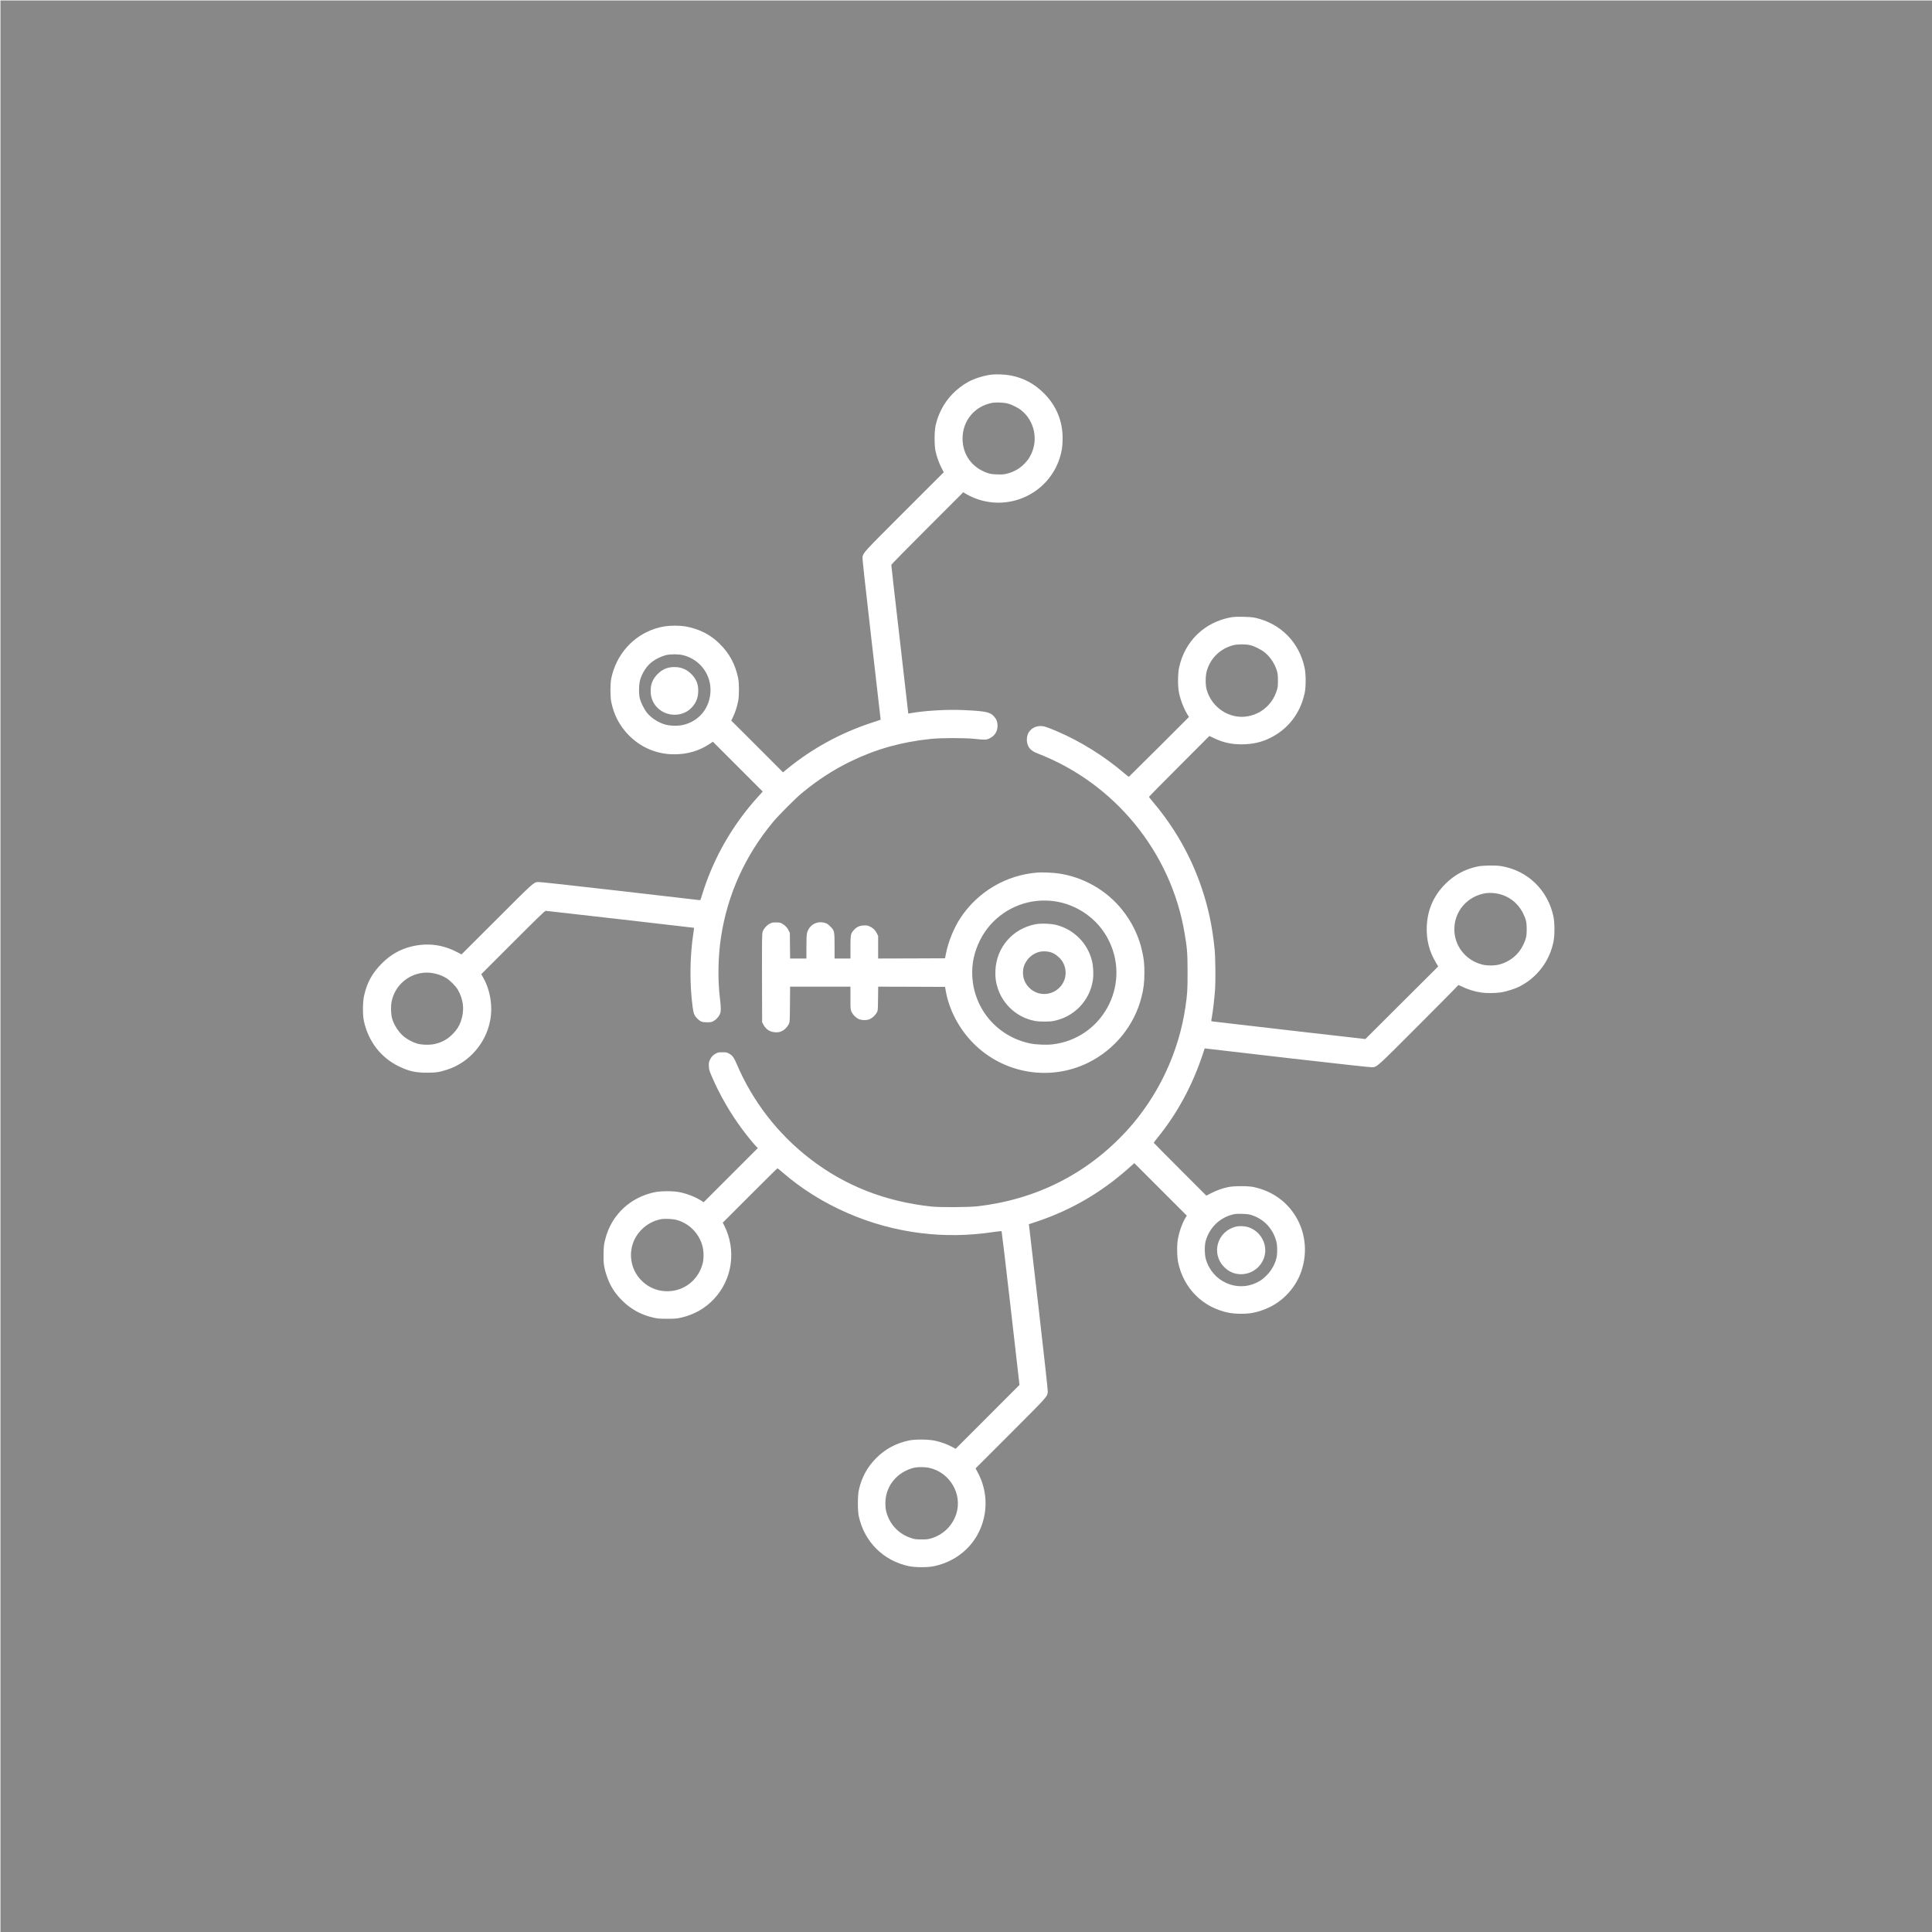 <?xml version="1.0" standalone="no"?>
<!DOCTYPE svg PUBLIC "-//W3C//DTD SVG 20010904//EN"
 "http://www.w3.org/TR/2001/REC-SVG-20010904/DTD/svg10.dtd">
<svg version="1.0" xmlns="http://www.w3.org/2000/svg"
 width="4255pt" height="4255pt" viewBox="0 0 4255 4255"
 preserveAspectRatio="xMidYMid meet">

<g transform="translate(0,4255) scale(0.1,-0.1)"
fill="#888888" stroke="none">
<path d="M10 21270 l0 -21270 21270 0 21270 0 0 21270 0 21270 -21270 0
-21270 0 0 -21270z m22249 13011 c284 -55 523 -183 731 -391 273 -272 414
-610 413 -995 0 -170 -16 -283 -64 -432 -255 -801 -1151 -1203 -1924 -862 -49
22 -115 55 -145 74 l-55 34 -792 -792 c-436 -435 -793 -799 -793 -807 -1 -8
83 -749 187 -1646 l187 -1630 75 13 c310 54 797 81 1147 64 488 -23 579 -43
668 -142 53 -59 76 -121 76 -204 0 -124 -63 -223 -175 -276 -72 -35 -101 -36
-327 -12 -233 24 -743 23 -972 -1 -642 -67 -1195 -222 -1751 -490 -385 -186
-738 -415 -1090 -707 -138 -114 -510 -488 -631 -634 -615 -741 -1002 -1598
-1144 -2530 -67 -442 -75 -940 -23 -1365 25 -202 23 -284 -6 -344 -29 -60 -85
-117 -143 -148 -36 -19 -58 -23 -138 -23 -110 0 -147 15 -217 86 -59 60 -80
110 -97 240 -70 518 -65 1117 14 1631 10 68 18 123 17 124 -5 3 -3245 374
-3267 374 -20 0 -173 -148 -723 -698 l-698 -698 40 -70 c158 -275 217 -636
156 -953 -96 -499 -460 -917 -935 -1075 -179 -59 -253 -71 -455 -71 -252 0
-395 32 -611 135 -403 191 -685 555 -781 1010 -28 133 -25 412 5 549 65 290
177 495 387 708 192 194 406 317 655 377 349 85 682 45 1000 -120 l104 -54
776 774 c811 811 805 806 905 821 25 4 689 -68 1785 -194 960 -110 1757 -203
1771 -205 25 -5 27 -2 59 107 18 62 59 186 92 277 257 706 644 1345 1155 1906
l91 101 -548 548 -549 549 -69 -46 c-232 -155 -492 -231 -782 -231 -391 0
-745 152 -1017 436 -191 200 -314 438 -370 714 -25 122 -25 404 0 523 109 525
479 941 977 1098 139 44 263 62 425 62 172 0 291 -19 446 -70 212 -70 382
-174 540 -330 214 -211 345 -456 406 -755 24 -124 24 -386 0 -509 -25 -124
-61 -236 -110 -339 l-41 -88 570 -569 569 -570 100 82 c546 445 1169 785 1845
1008 l205 68 -3 34 c-2 18 -93 814 -203 1768 -131 1138 -198 1749 -193 1775
17 104 9 95 921 1007 l868 867 -50 98 c-57 109 -104 244 -132 373 -26 121 -25
430 1 549 29 133 62 226 126 356 124 251 333 467 590 612 131 74 347 142 515
162 109 13 306 5 424 -18z m5381 -5336 c563 -125 969 -534 1092 -1098 31 -145
32 -427 0 -569 -97 -440 -359 -780 -752 -978 -192 -97 -399 -143 -635 -143
-226 0 -404 39 -605 134 l-105 50 -665 -666 c-366 -366 -665 -670 -665 -675 0
-5 40 -57 90 -115 481 -569 841 -1206 1075 -1905 143 -423 232 -847 280 -1330
18 -176 24 -676 11 -880 -12 -189 -49 -508 -74 -638 -14 -71 -14 -72 7 -77 12
-2 776 -91 1699 -197 l1678 -192 802 800 802 799 -54 90 c-143 238 -210 504
-198 789 15 368 151 680 407 936 197 198 426 324 703 385 114 26 401 31 529
10 580 -96 1026 -525 1150 -1108 28 -136 31 -396 5 -537 -81 -438 -361 -811
-756 -1009 -92 -47 -281 -107 -395 -126 -116 -19 -328 -22 -442 -5 -152 22
-308 72 -448 142 -46 23 -61 27 -64 17 -2 -8 -394 -405 -871 -882 -915 -917
-907 -909 -1011 -923 -29 -4 -673 67 -1835 200 -984 113 -1806 209 -1826 212
l-37 5 -42 -128 c-229 -690 -564 -1309 -997 -1840 -45 -57 -83 -106 -83 -111
0 -4 261 -268 579 -586 l579 -579 108 56 c120 61 244 105 374 133 120 26 439
27 559 1 411 -89 734 -318 940 -668 217 -369 251 -834 91 -1242 -122 -312
-363 -577 -664 -729 -121 -61 -271 -112 -396 -134 -143 -26 -374 -24 -518 4
-567 112 -992 533 -1114 1105 -28 135 -31 397 -4 532 33 169 90 328 159 445
l35 57 -578 578 -578 578 -129 -114 c-597 -531 -1257 -916 -1999 -1166 l-195
-65 6 -42 c3 -22 98 -842 211 -1821 127 -1105 203 -1798 200 -1827 -12 -110 5
-92 -818 -915 l-772 -772 57 -108 c161 -311 204 -662 122 -1001 -128 -530
-541 -926 -1088 -1044 -145 -31 -417 -31 -564 0 -562 120 -979 539 -1100 1102
-26 122 -26 449 1 570 61 279 187 512 386 710 199 200 443 329 727 387 135 27
423 24 563 -6 127 -27 267 -78 376 -136 l81 -43 703 703 703 704 -193 1688
c-106 928 -197 1692 -201 1697 -4 4 -84 -3 -181 -18 -541 -81 -1058 -89 -1588
-25 -1126 135 -2224 616 -3057 1340 -56 49 -106 89 -110 89 -5 0 -277 -269
-606 -598 l-599 -599 31 -61 c273 -541 183 -1187 -225 -1621 -194 -206 -432
-342 -718 -409 -100 -23 -131 -26 -306 -26 -165 0 -211 3 -297 22 -277 60
-506 185 -703 382 -165 164 -268 330 -340 549 -59 176 -74 289 -67 500 4 152
9 191 35 291 38 148 89 272 156 385 204 341 531 571 929 657 146 31 418 31
564 0 171 -37 338 -103 469 -187 l51 -33 597 597 597 597 -22 20 c-39 34 -220
255 -319 389 -269 360 -509 779 -681 1185 -47 110 -54 135 -57 207 -3 71 -1
89 20 135 33 72 66 108 130 143 48 27 61 30 148 30 88 0 99 -2 150 -31 72 -41
105 -86 164 -224 349 -824 908 -1546 1621 -2095 765 -589 1646 -936 2660
-1047 191 -21 819 -18 1020 5 1299 148 2424 718 3293 1667 686 749 1145 1718
1291 2730 41 282 46 368 46 760 -1 419 -8 518 -66 860 -299 1784 -1540 3301
-3234 3955 -150 58 -213 125 -236 251 -11 59 1 145 27 196 49 95 155 158 267
158 77 0 132 -17 355 -111 521 -221 1052 -551 1492 -928 52 -45 98 -80 102
-79 4 2 304 299 666 660 l658 658 -24 37 c-90 145 -164 334 -198 508 -27 135
-25 405 4 542 126 584 563 1005 1152 1109 104 18 419 12 520 -11z m-4330
-5631 c550 -80 1055 -367 1403 -799 214 -266 370 -586 440 -907 41 -185 51
-283 51 -483 0 -213 -16 -346 -65 -539 -156 -620 -591 -1154 -1173 -1441 -841
-414 -1857 -244 -2524 423 -320 321 -544 747 -615 1172 l-13 75 -736 3 -737 2
-3 -262 c-3 -252 -4 -265 -26 -306 -30 -56 -91 -115 -150 -144 -67 -33 -187
-32 -254 1 -63 30 -125 94 -154 156 -23 48 -24 59 -24 303 l0 252 -664 0 -665
0 -3 -387 c-3 -372 -4 -390 -24 -433 -33 -68 -88 -126 -152 -157 -47 -23 -70
-28 -132 -28 -124 1 -219 59 -278 170 l-27 50 -3 969 c-2 842 0 976 13 1022
19 65 89 145 159 182 44 23 63 27 136 27 69 0 93 -4 128 -23 66 -35 119 -88
149 -150 l28 -57 3 -282 3 -283 180 0 179 0 0 253 c0 193 4 266 15 311 46 177
217 273 395 220 42 -12 67 -29 115 -77 93 -93 95 -104 95 -434 l0 -273 175 0
175 0 0 243 c0 280 5 307 75 385 61 67 122 96 217 100 65 3 85 0 130 -20 75
-35 122 -79 158 -150 l30 -61 0 -249 0 -248 736 2 737 3 24 120 c50 250 172
547 310 760 383 586 1017 959 1713 1009 96 7 341 -4 450 -20z"/>
<path d="M21860 33679 c-391 -69 -661 -392 -661 -789 0 -349 206 -637 539
-753 76 -26 104 -31 222 -35 116 -4 149 -1 220 17 154 39 280 112 385 222 74
78 94 106 139 195 166 331 79 741 -207 974 -73 60 -215 131 -307 154 -80 21
-256 28 -330 15z"/>
<path d="M14663 28121 c-92 -23 -221 -85 -301 -146 -118 -89 -218 -240 -264
-401 -30 -103 -32 -313 -5 -414 23 -87 96 -232 151 -302 98 -123 260 -227 421
-269 112 -30 289 -30 400 0 339 89 563 368 582 721 20 381 -227 715 -601 810
-102 26 -279 26 -383 1z m321 -276 c98 -26 166 -65 242 -140 113 -113 160
-237 151 -400 -8 -146 -59 -259 -164 -359 -197 -189 -535 -182 -732 15 -101
100 -151 225 -151 374 0 152 47 263 154 371 105 105 218 152 366 153 42 1 102
-6 134 -14z"/>
<path d="M9250 21115 c-317 -64 -561 -308 -625 -624 -21 -100 -16 -272 9 -366
39 -146 149 -314 264 -407 74 -59 187 -120 277 -148 107 -34 292 -39 407 -11
165 39 287 110 403 233 80 85 127 159 162 256 87 239 65 483 -65 707 -45 77
-180 212 -257 257 -179 103 -387 141 -575 103z"/>
<path d="M27165 28341 c-289 -74 -505 -282 -587 -568 -30 -102 -32 -303 -5
-403 109 -405 506 -666 906 -596 173 30 332 116 454 245 82 87 137 180 179
301 30 89 32 104 33 235 0 104 -5 157 -18 205 -42 155 -144 314 -266 416 -80
67 -240 147 -338 168 -97 21 -267 20 -358 -3z"/>
<path d="M32725 22879 c-403 -61 -695 -394 -695 -794 0 -366 245 -680 605
-776 111 -30 279 -30 390 0 229 61 419 216 520 426 65 135 80 197 79 350 0
154 -15 220 -80 350 -129 263 -381 430 -674 448 -47 3 -112 1 -145 -4z"/>
<path d="M27140 15800 c-288 -77 -502 -290 -586 -580 -28 -99 -26 -299 4 -403
141 -491 679 -735 1126 -511 91 46 117 65 200 144 121 115 209 276 237 434 6
39 9 116 7 180 -4 91 -11 128 -37 206 -84 248 -269 433 -516 516 -68 22 -101
27 -220 30 -117 3 -152 1 -215 -16z m361 -280 c241 -82 396 -331 360 -579 -38
-258 -265 -454 -526 -454 -148 0 -274 54 -379 163 -291 301 -142 790 269 886
77 18 195 11 276 -16z"/>
<path d="M14561 15699 c-248 -44 -473 -215 -585 -445 -122 -248 -102 -551 50
-780 145 -218 373 -349 630 -361 386 -19 722 232 820 612 28 111 24 285 -10
400 -81 271 -289 479 -556 555 -86 25 -264 35 -349 19z"/>
<path d="M20151 10229 c-123 -24 -263 -91 -364 -174 -183 -151 -287 -370 -288
-605 -1 -132 20 -227 75 -345 97 -205 267 -354 486 -427 87 -29 107 -31 230
-32 113 -1 148 3 214 22 261 76 464 269 552 525 152 444 -135 935 -602 1032
-79 16 -231 18 -303 4z"/>
<path d="M22843 22709 c-538 -52 -1018 -382 -1258 -864 -130 -262 -185 -516
-172 -791 37 -731 553 -1333 1272 -1484 131 -27 357 -37 495 -21 1085 127
1722 1280 1251 2266 -123 258 -309 472 -546 631 -315 209 -670 299 -1042 263z
m429 -532 c378 -99 677 -398 774 -775 32 -121 42 -311 24 -433 -66 -455 -414
-818 -868 -905 -99 -19 -309 -18 -412 2 -379 71 -693 347 -814 714 -46 140
-60 244 -53 399 22 508 382 921 884 1016 121 23 341 14 465 -18z"/>
<path d="M22858 21577 c-132 -46 -230 -135 -291 -266 -57 -120 -48 -293 21
-411 162 -281 536 -325 757 -89 148 158 166 400 42 580 -51 74 -143 149 -224
179 -90 34 -219 37 -305 7z"/>
</g>
</svg>
